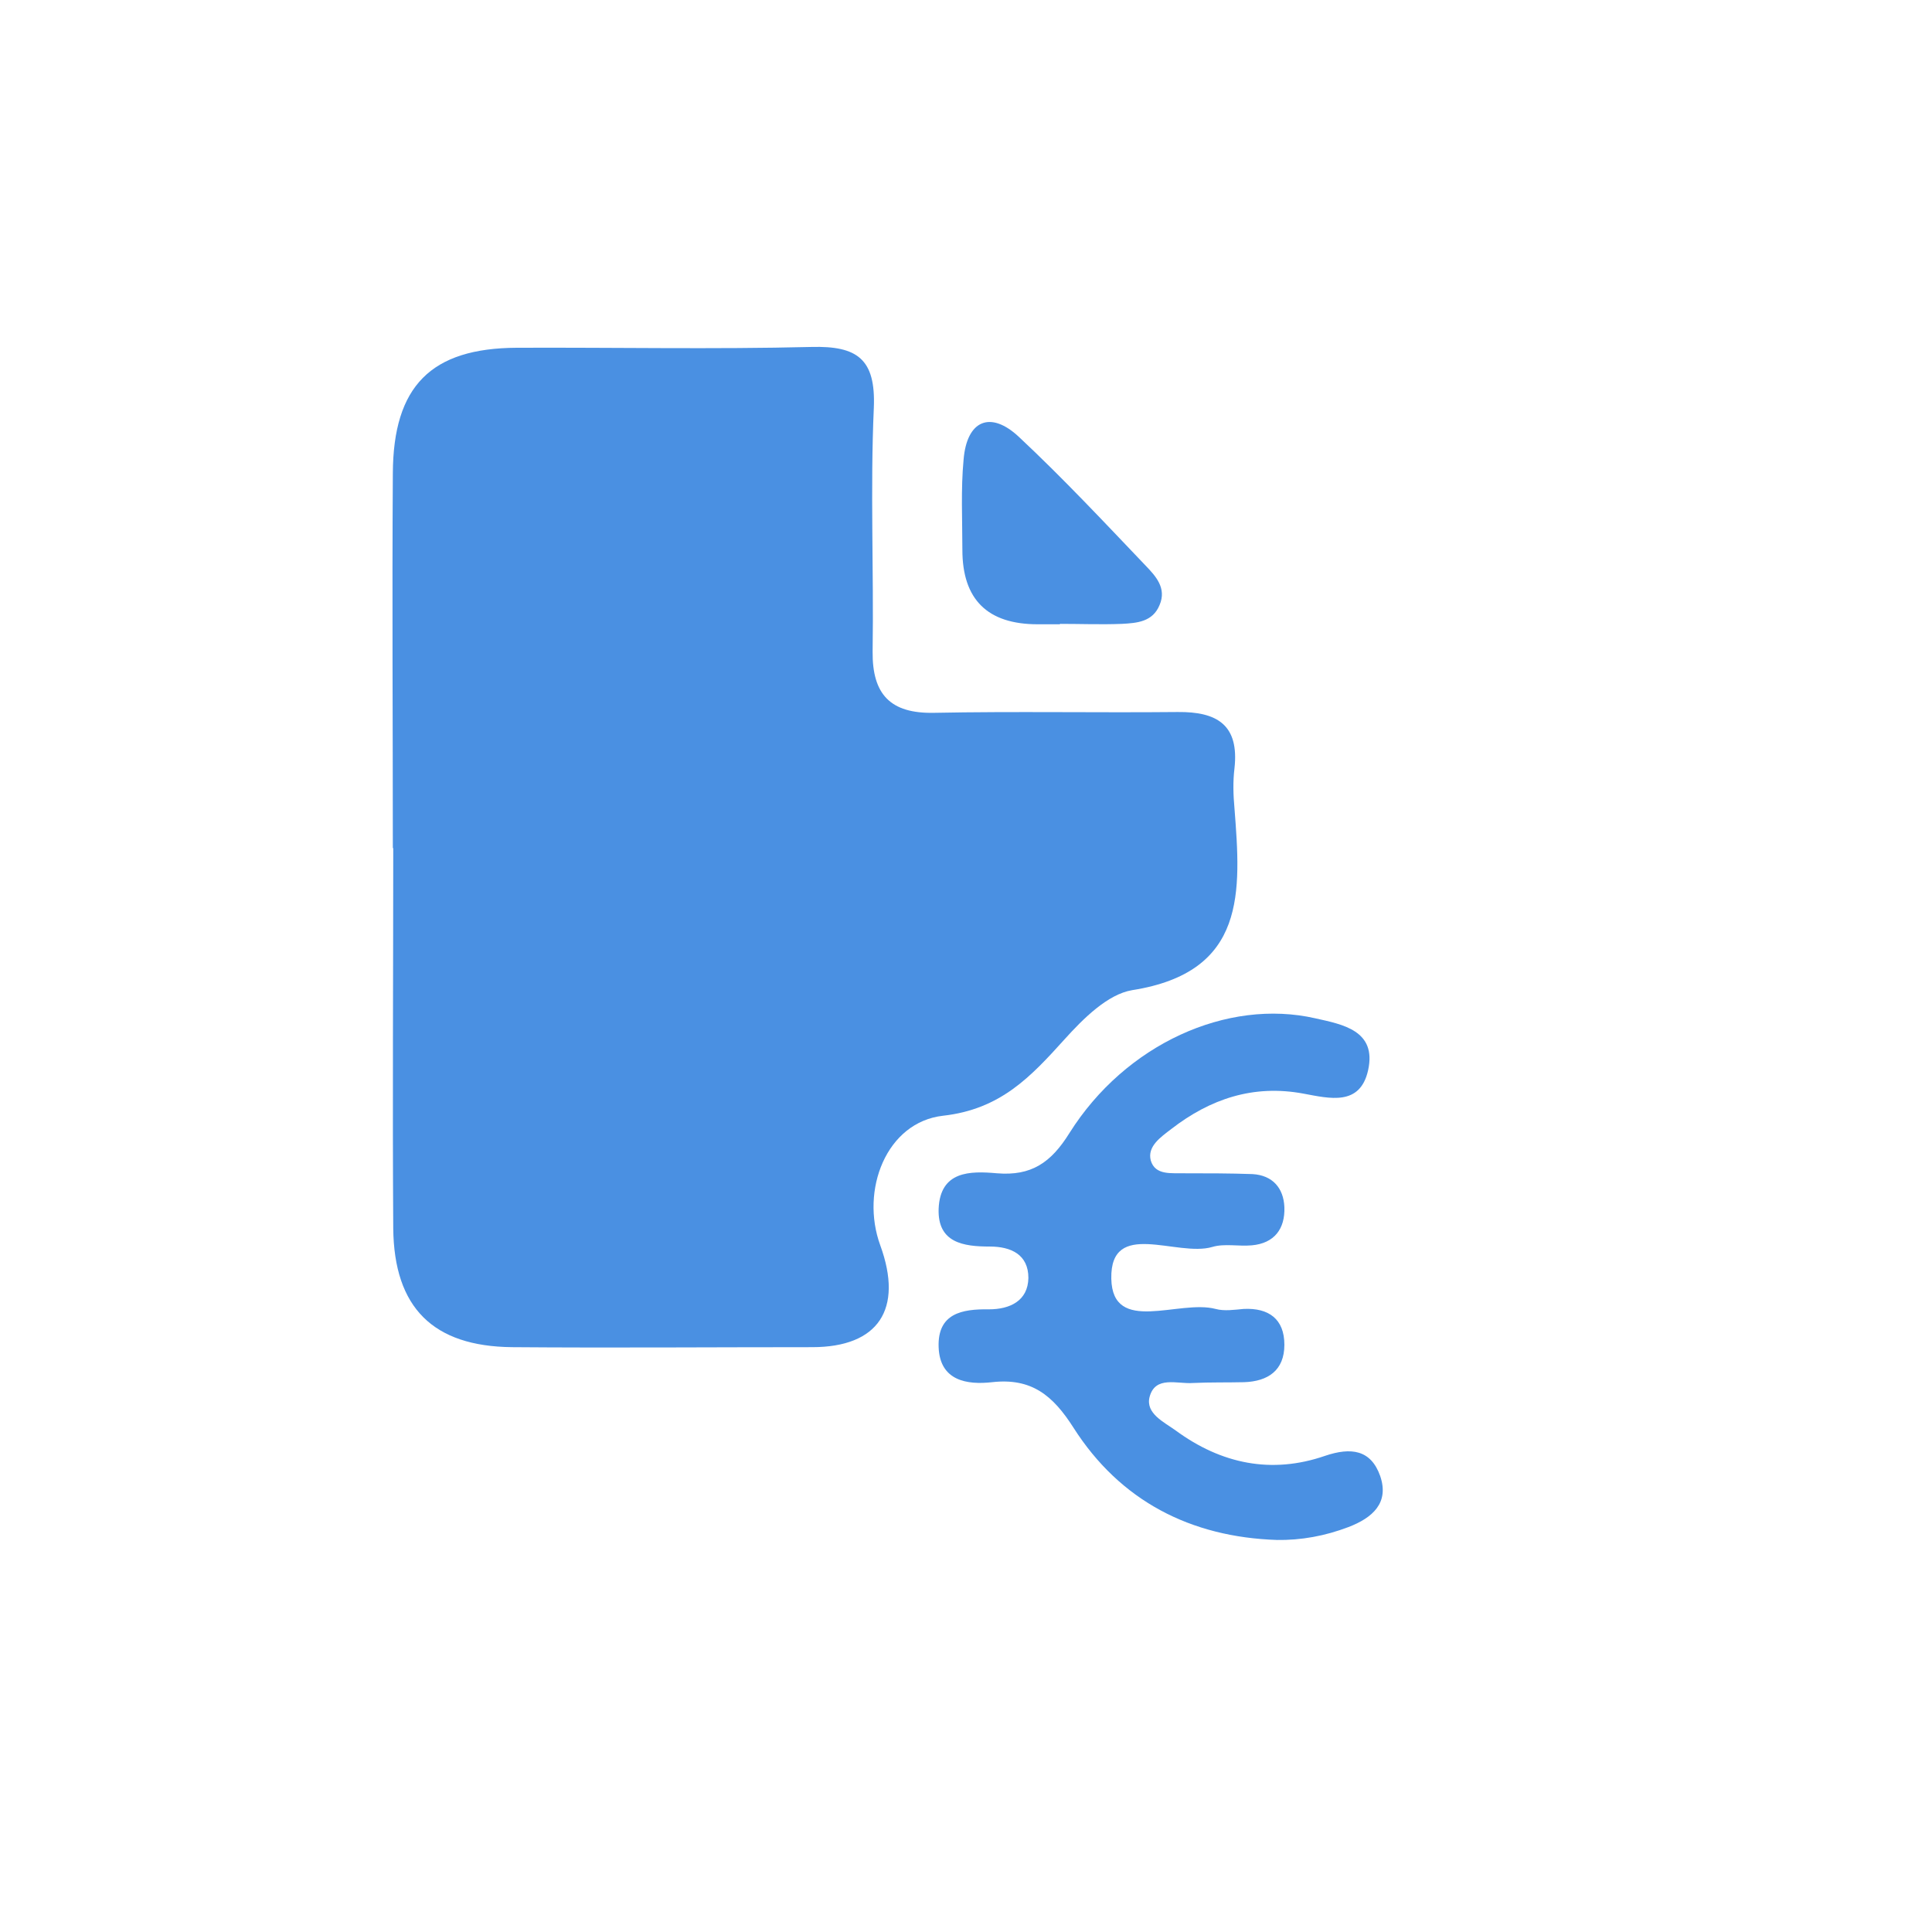 <?xml version="1.0" encoding="UTF-8"?>
<svg id="Calque_1" data-name="Calque 1" xmlns="http://www.w3.org/2000/svg" viewBox="0 0 48 48">
  <defs>
    <style>
      .cls-1 {
        fill: #4a90e2;
        stroke-width: 0px;
      }
    </style>
  </defs>
  <path class="cls-1" d="m9.76,21.07c0-3.1-.02-6.21,0-9.31.01-2.17.95-3.11,3.08-3.12,2.44-.01,4.88.04,7.32-.02,1.14-.03,1.6.3,1.55,1.51-.09,2.02,0,4.04-.03,6.06-.01,1.06.44,1.54,1.52,1.52,2.02-.04,4.04,0,6.06-.02.98-.01,1.53.32,1.41,1.4-.04.33-.03.66,0,.99.16,2.07.31,4.07-2.54,4.52-.61.1-1.22.71-1.68,1.22-.84.93-1.59,1.74-3.02,1.9-1.41.16-2.06,1.85-1.56,3.22.58,1.59-.05,2.53-1.69,2.53-2.49,0-4.98.02-7.46,0-1.96-.02-2.93-.98-2.95-2.95-.02-3.15,0-6.3,0-9.45Z"/>
  <path class="cls-1" d="m31.73,38.26c-2.15-.07-3.9-.97-5.06-2.79-.51-.8-1.04-1.24-2.02-1.13-.62.07-1.3-.03-1.33-.87-.03-.84.58-.95,1.25-.94.52,0,.97-.21.98-.78,0-.58-.43-.78-.96-.78-.65,0-1.3-.09-1.27-.94.04-.94.78-.94,1.45-.88.85.07,1.34-.26,1.8-1,1.39-2.21,3.92-3.35,6.11-2.85.67.15,1.53.3,1.31,1.29-.2.9-.96.7-1.61.58-1.24-.23-2.31.13-3.28.88-.26.2-.6.43-.51.78.11.38.52.31.84.32.56,0,1.13,0,1.69.02.5.03.77.35.79.82.02.54-.25.9-.81.95-.33.03-.68-.05-.98.04-.88.26-2.54-.71-2.51.79.03,1.4,1.68.51,2.59.75.22.06.47.02.7,0,.62-.03,1.01.25,1.01.89,0,.64-.41.91-1,.93-.42.01-.84,0-1.27.02-.39.03-.94-.19-1.08.35-.1.41.36.62.65.83,1.13.83,2.38,1.09,3.71.63.65-.22,1.14-.15,1.37.5.23.67-.19,1.04-.79,1.27-.58.22-1.17.33-1.79.32Z"/>
  <path class="cls-1" d="m26.34,15.51c-.19,0-.37,0-.56,0q-1.87,0-1.87-1.85c0-.75-.04-1.5.03-2.24.08-.98.67-1.23,1.38-.56,1.09,1.02,2.11,2.11,3.14,3.19.25.26.53.56.35.98-.17.42-.56.45-.94.47-.51.02-1.03,0-1.54,0,0,0,0,0,0,0Z"/>
</svg>